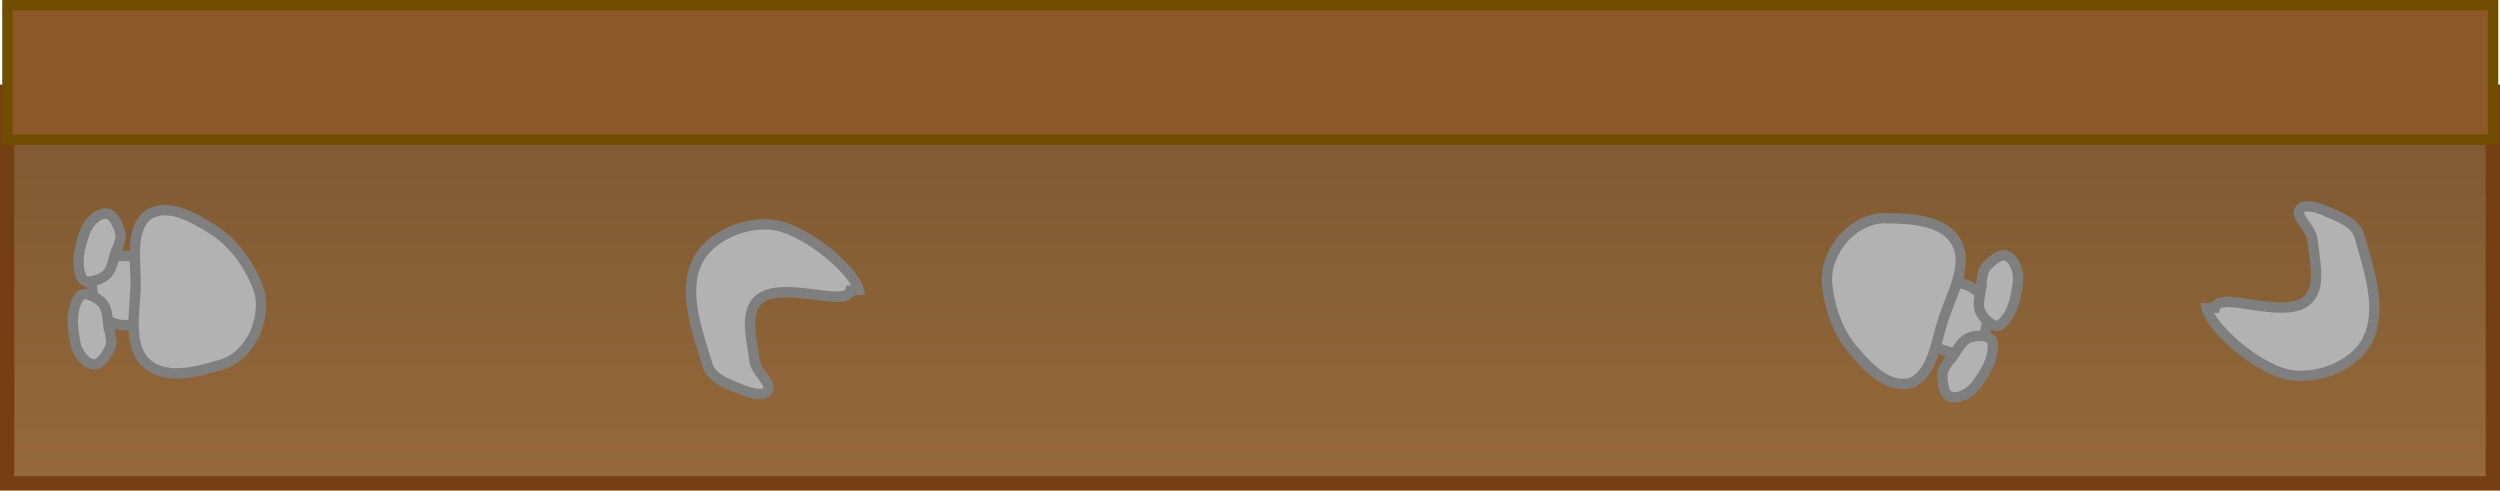 <svg version="1.1" xmlns="http://www.w3.org/2000/svg" xmlns:xlink="http://www.w3.org/1999/xlink" width="482.766" height="94.739"><defs><linearGradient x1="239.95" y1="286.718" x2="239.95" y2="362.356" gradientUnits="userSpaceOnUse" id="color-1"><stop offset="0" stop-color="#7c5831"/><stop offset="1" stop-color="#95693b"/></linearGradient></defs><g transform="translate(1.433,-269)"><g data-paper-data="{&quot;isPaintingLayer&quot;:true}" fill="none" fill-rule="nonzero" stroke="none" stroke-width="none" stroke-linecap="none" stroke-linejoin="miter" stroke-miterlimit="10" stroke-dasharray="" stroke-dashoffset="0" font-family="none" font-weight="none" font-size="none" text-anchor="none" style="mix-blend-mode: normal"><path d="M-0.05,286.718h480v75.638h-480z" id="ID0.29126935824751854" fill="url(#color-1)" stroke="#763e13" stroke-width="2.766" stroke-linecap="butt"/><path d="M0,270h480v26h-480z" id="ID0.770176057703793" fill="#8d5827" stroke="#704d00" stroke-width="2" stroke-linecap="butt"/><g id="ID0.05189864058047533" fill="#b2b2b2" stroke="#7f7f7f" stroke-width="2" stroke-linecap="round"><path d="M27.226,321.125c0.702,0.038 -1.741,1.545 -1.998,3.103c-0.234,1.418 0.191,2.877 0.416,4.296c0.112,0.703 1.115,1.571 0.592,2.052c-1.046,0.963 -2.691,1.337 -4.105,1.183c-1.522,-0.165 -3.211,-0.83 -4.1,-2.076c-1.239,-1.737 -1.676,-4.026 -1.775,-6.157c-0.063,-1.371 0.334,-2.944 1.309,-3.91c0.956,-0.946 2.511,-1.237 3.856,-1.203c1.943,0.05 4.604,-0.158 5.654,1.446z" id="ID0.7308755069971085"/><path d="M27.055,310.553c3.997,-2.531 8.935,0.479 12.574,2.74c3.83,2.381 6.956,6.635 8.671,10.96c1.145,2.895 0.728,6.246 -0.454,8.992c-1.177,2.735 -3.695,5.465 -6.758,6.241c-4.487,1.334 -10.64,3.006 -14.265,-0.365c-3.74,-3.483 -2.11,-10.098 -2.069,-15.208c0.037,-4.515 -1.091,-10.494 2.3,-13.361z" id="ID0.6456214534118772"/><path d="M21.012,317.391c-0.583,1.665 -0.748,3.759 -2.135,4.848c-1.195,0.939 -3.924,1.783 -4.545,0.396c-1.225,-2.735 -0.355,-6.169 0.703,-8.973c0.612,-1.62 2.263,-3.434 4.031,-3.446c1.489,0.146 2.297,2.248 2.717,3.724c0.323,1.131 -0.383,2.339 -0.483,2.971z" id="ID0.09971229592338204"/><path d="M19.822,333.086c0.001,0.64 0.51,1.944 0.015,3.01c-0.645,1.392 -1.77,3.343 -3.264,3.255c-1.745,-0.287 -3.093,-2.336 -3.446,-4.031c-0.609,-2.934 -0.933,-6.462 0.703,-8.973c0.829,-1.273 3.393,-0.014 4.428,1.099c1.201,1.292 1.038,3.386 1.354,5.121z" id="ID0.09971229592338204"/></g><g id="ID0.05189864058047533" fill="#b2b2b2" stroke="#7f7f7f" stroke-width="2" stroke-linecap="round"><path d="M370.59,332.783c-0.659,-0.244 2.12,-0.961 2.827,-2.374c0.643,-1.285 0.668,-2.804 0.873,-4.226c0.101,-0.704 -0.6,-1.83 0.042,-2.136c1.284,-0.611 2.966,-0.481 4.271,0.084c1.405,0.608 2.822,1.743 3.303,3.196c0.67,2.026 0.41,4.342 -0.126,6.407c-0.345,1.329 -1.19,2.713 -2.407,3.348c-1.193,0.621 -2.765,0.439 -4.039,0.009c-1.841,-0.622 -4.445,-1.211 -4.974,-3.053z" id="ID0.7308755069971085"/><path d="M367.627,342.932c-4.566,1.236 -8.394,-3.1 -11.202,-6.336c-2.954,-3.407 -4.683,-8.396 -5.041,-13.034c-0.238,-3.104 1.152,-6.182 3.092,-8.456c1.933,-2.264 5.146,-4.128 8.302,-3.964c4.681,0.053 11.053,0.275 13.519,4.567c2.542,4.433 -0.971,10.27 -2.521,15.139c-1.37,4.302 -2.061,10.348 -6.149,12.083z" id="ID0.6456214534118772"/><path d="M375.423,338.187c1.049,-1.418 1.826,-3.37 3.473,-4c1.419,-0.543 4.276,-0.543 4.459,0.965c0.362,2.975 -1.485,5.998 -3.325,8.363c-1.064,1.367 -3.177,2.611 -4.87,2.099c-1.379,-0.58 -1.53,-2.827 -1.495,-4.361c0.026,-1.175 1.057,-2.121 1.341,-2.695z" id="ID0.09971229592338204"/><path d="M381.198,323.446c0.188,-0.612 0.088,-2.007 0.876,-2.88c1.027,-1.139 2.68,-2.67 4.081,-2.144c1.582,0.79 2.264,3.146 2.099,4.87c-0.286,2.983 -1.019,6.449 -3.325,8.363c-1.168,0.971 -3.246,-0.99 -3.905,-2.359c-0.765,-1.589 0.01,-3.542 0.221,-5.293z" id="ID0.09971229592338204"/></g><path d="M162.803,325.099c-0.772,3.396 -12.841,-1.951 -17.485,1.592c-3.198,2.445 -1.529,7.932 -1.064,11.871c0.3,2.406 3.472,4.405 2.592,5.855c-0.838,1.377 -4.07,0.322 -5.815,-0.5c-2.301,-0.874 -5.116,-2.043 -5.825,-4.381c-1.955,-6.452 -4.907,-14.111 -1.921,-20.157c2.463,-4.99 9.786,-7.895 15.248,-6.836c6.213,1.204 15.105,8.878 15.847,12.455z" id="ID0.759138444904238" fill="#b2b2b2" stroke="#7f7f7f" stroke-width="2" stroke-linecap="round"/><path d="M426.286,328.441c0.846,-3.379 12.795,2.232 17.515,-1.208c3.25,-2.374 1.703,-7.897 1.324,-11.845c-0.247,-2.412 -3.375,-4.481 -2.463,-5.91c0.868,-1.358 4.076,-0.233 5.803,0.627c2.281,0.924 5.07,2.154 5.728,4.508c1.813,6.493 4.596,14.216 1.479,20.194c-2.572,4.934 -9.957,7.678 -15.395,6.5c-6.186,-1.34 -14.907,-9.207 -15.57,-12.799z" id="ID0.759138444904238" fill="#b2b2b2" stroke="#7f7f7f" stroke-width="2" stroke-linecap="round"/></g></g></svg>